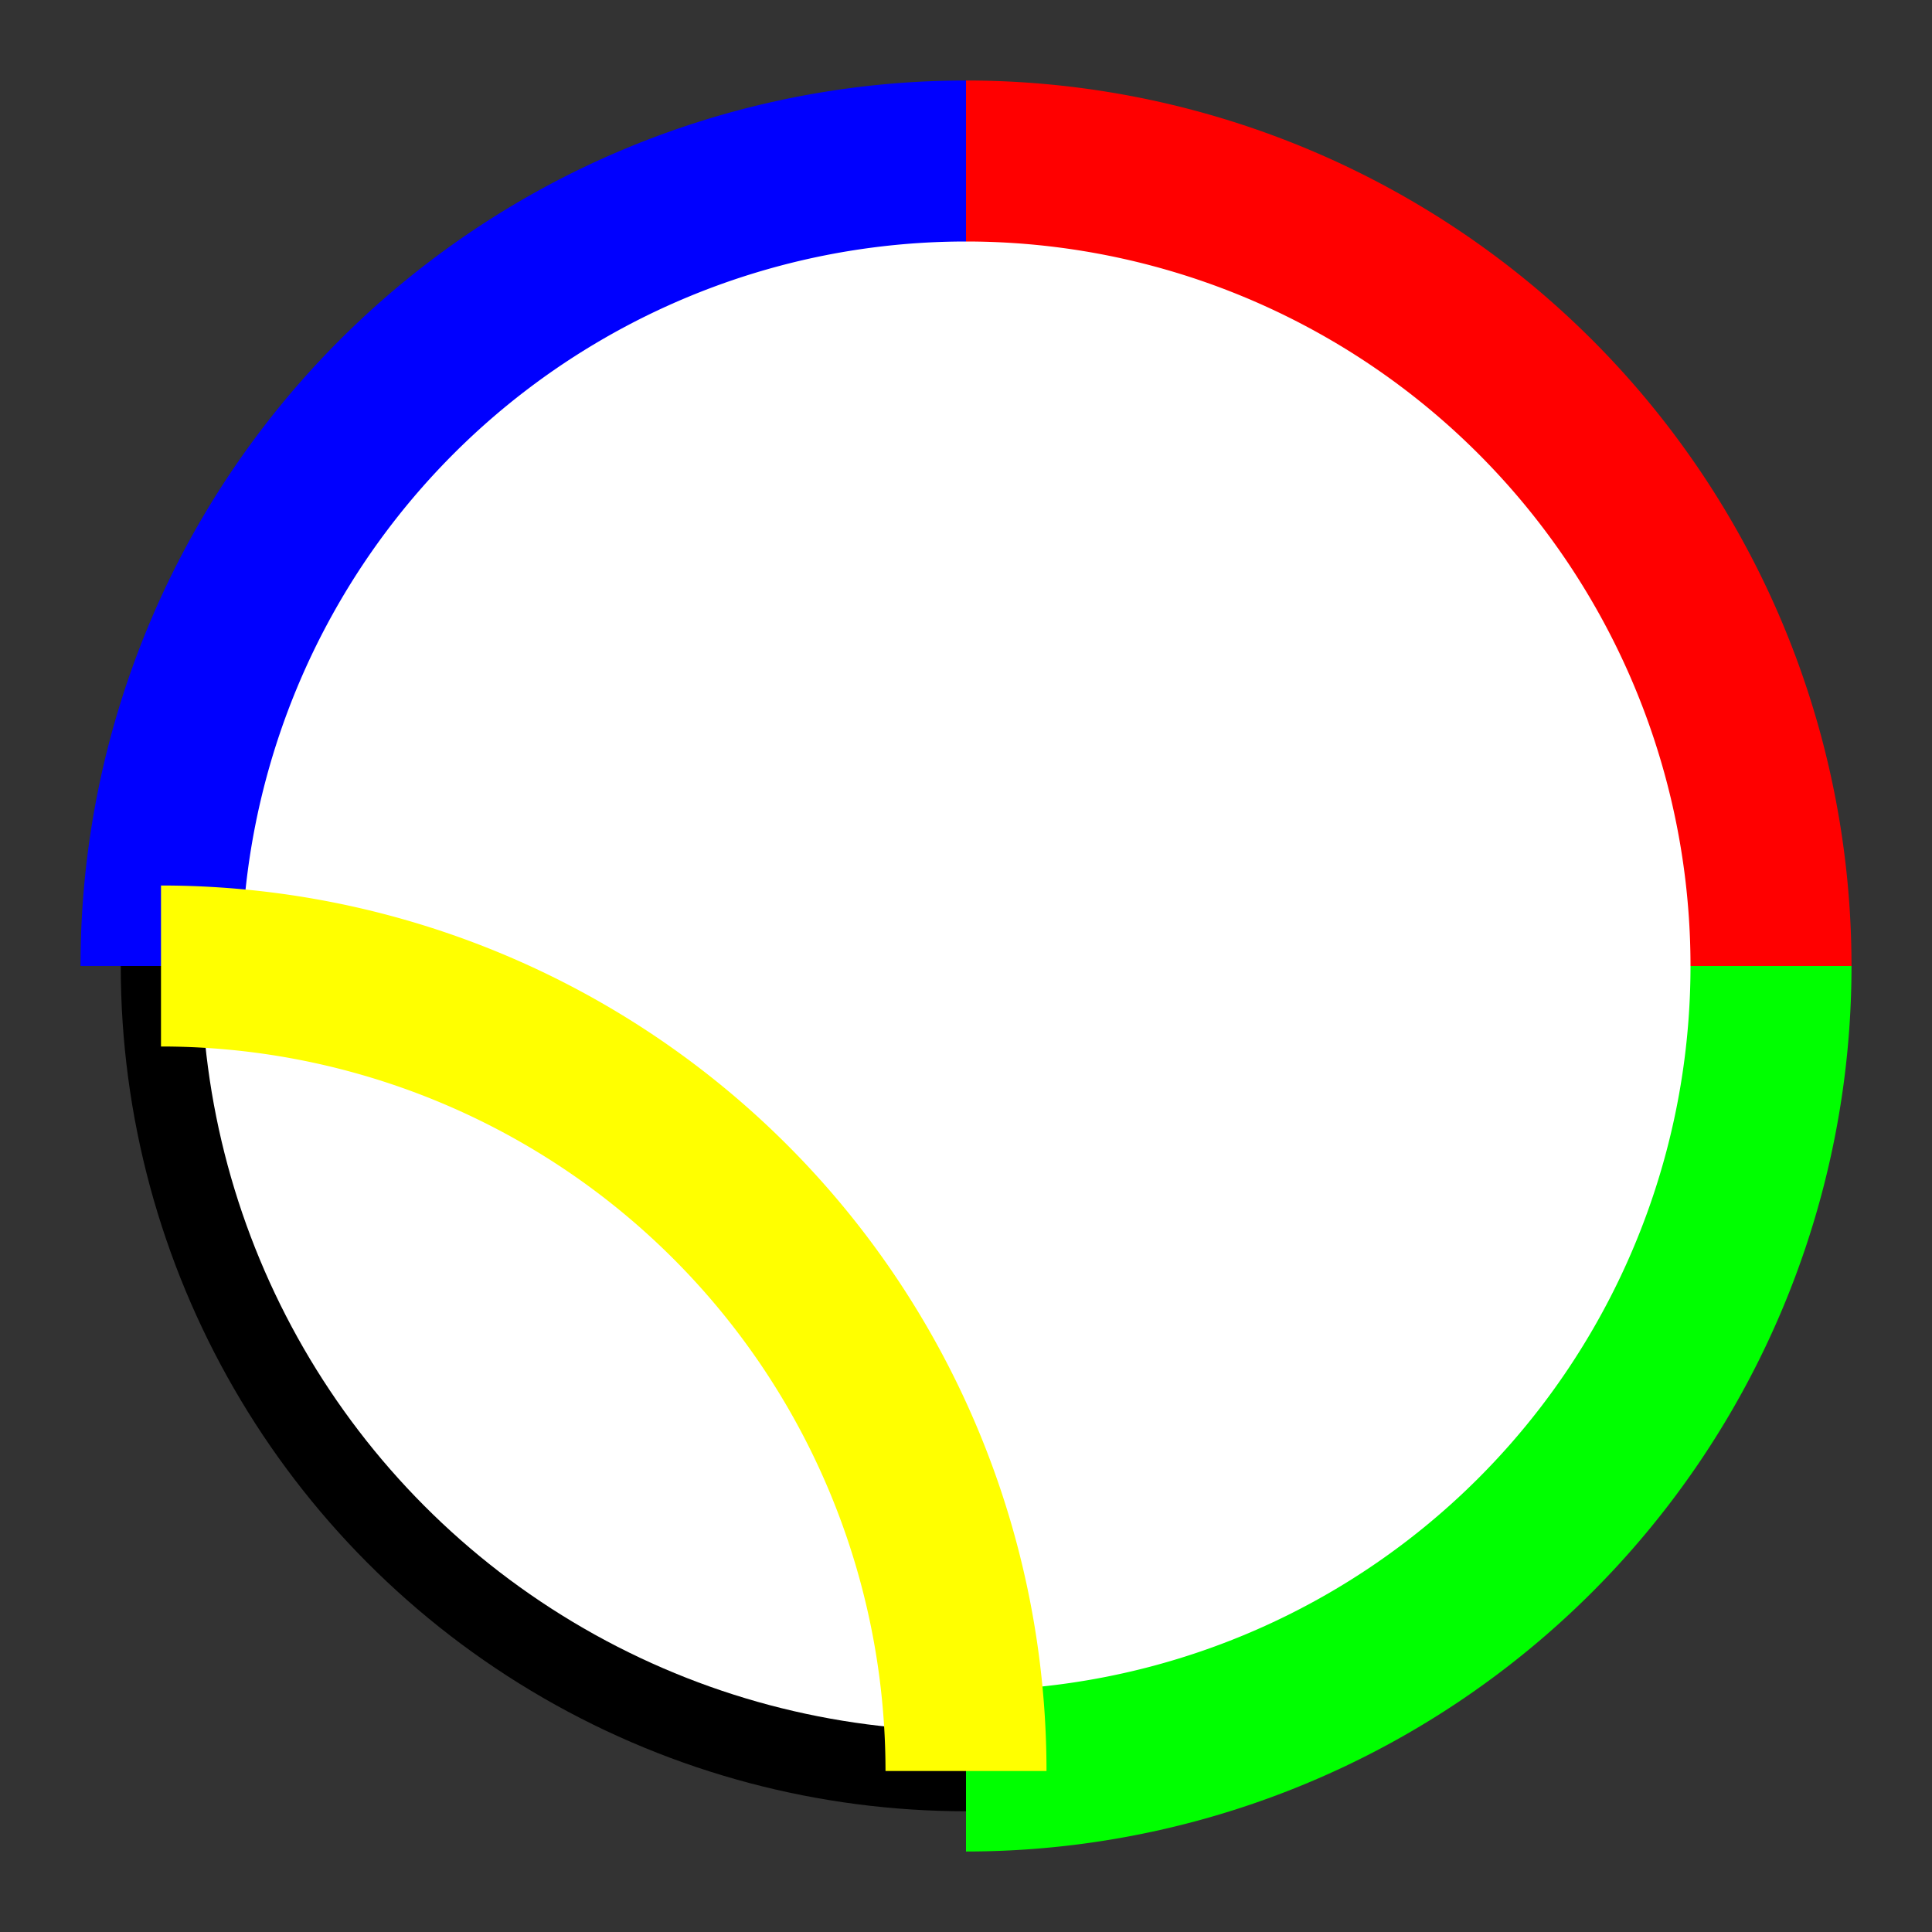 <svg xmlns="http://www.w3.org/2000/svg" viewBox="0 0 24 24" width="24" height="24">
    <rect x="0" y="0" width="24" height="24" fill="#333333" stroke="none"/>
    <circle cx="12" cy="12" r="10" fill="#ffffff" stroke="#000000" stroke-width="1"/>
    <path d="M12,2 A10,10 0 0,1 22,12" fill="none" stroke="#FF0000" stroke-width="2"/>
    <path d="M12,2 A10,10 0 0,0 2,12" fill="none" stroke="#0000FF" stroke-width="2"/>
    <path d="M22,12 A10,10 0 0,1 12,22" fill="none" stroke="#00FF00" stroke-width="2"/>
    <path d="M2,12 A10,10 0 0,1 12,22" fill="none" stroke="#FFFF00" stroke-width="2"/>
</svg>
